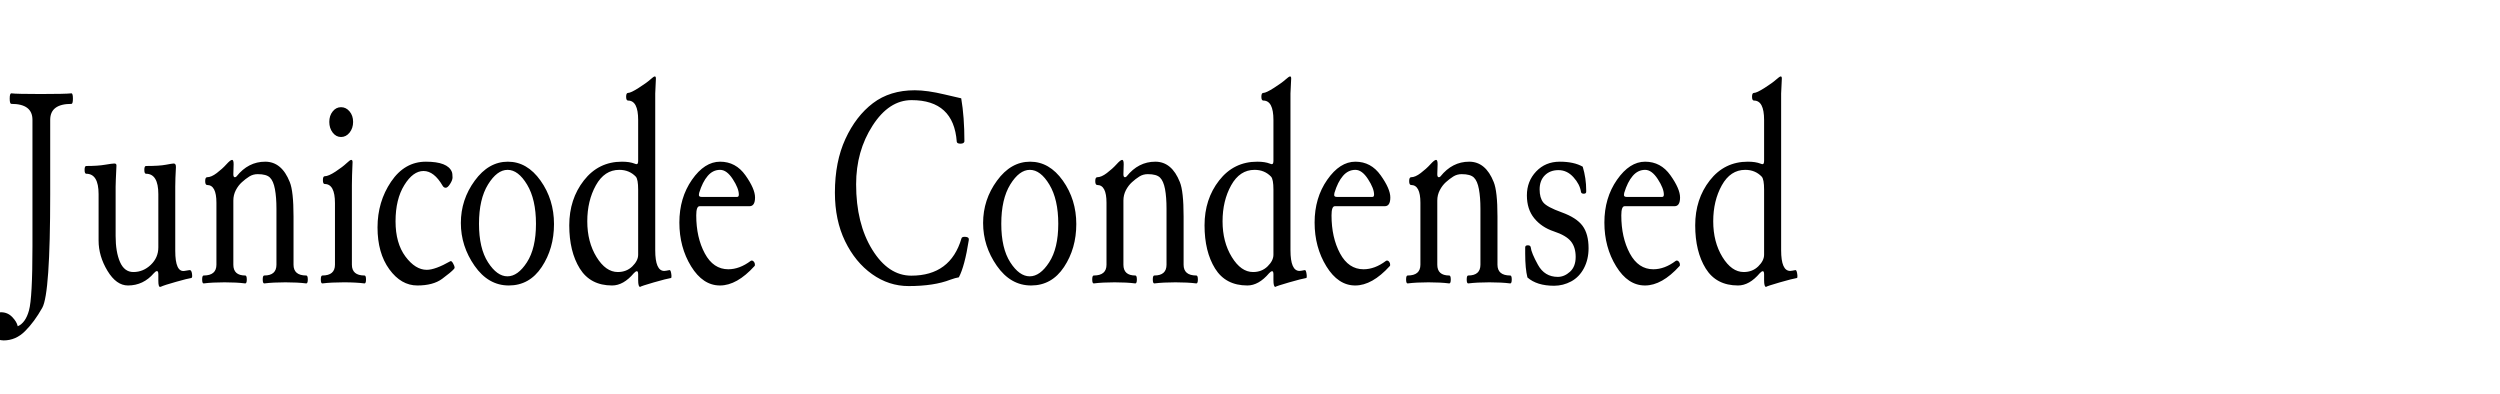 <?xml version="1.0" encoding="UTF-8"?>
<svg xmlns="http://www.w3.org/2000/svg" xmlns:xlink="http://www.w3.org/1999/xlink" width="456.434" height="72" viewBox="0 -14 456.434 100" preserveAspectRatio="xMinYMid meet"><path d="M8.23 48.45L8.23 48.45L8.23 16.38Q8.23 12.34 2.88 12.34L2.88 12.34Q2.46 12.34 2.46 11.00Q2.46 9.67 2.88 9.67L2.88 9.67Q4.18 9.84 10.32 9.84Q16.45 9.84 18.11 9.67L18.11 9.67Q18.49 9.67 18.49 11.00Q18.49 12.34 18.11 12.34L18.11 12.34Q12.73 12.34 12.73 16.38L12.73 16.38L12.73 35.30Q12.73 60.47 10.72 64.04Q8.72 67.61 6.36 69.96Q4.01 72.32 0.91 72.32L0.91 72.32Q-0.60 72.32-1.67 71.24Q-2.74 70.17-2.74 68.06L-2.74 68.06Q-2.74 66.94-1.92 66.06Q-1.09 65.18 0.25 65.18L0.25 65.18Q1.93 65.18 3.09 66.38Q4.25 67.57 4.50 68.73L4.50 68.73Q6.47 67.89 7.35 64.72Q8.23 61.56 8.23 48.45ZM48.48 56.50L48.48 56.50Q47.71 56.60 44.65 57.46Q41.59 58.32 40.78 58.71L40.78 58.71Q40.71 58.75 40.57 58.75L40.57 58.75Q40.15 58.75 40.15 57.16L40.15 57.16L40.15 55.58Q40.15 54.74 39.81 54.74Q39.48 54.74 39.02 55.27L39.02 55.27Q36.35 58.39 32.45 58.39L32.45 58.39Q29.50 58.39 27.25 54.67Q25.00 50.94 25.00 47.00L25.00 47.00L25.00 35.23Q25.00 30.06 21.87 30.06L21.87 30.06Q21.45 30.06 21.45 29.07Q21.45 28.09 21.87 28.09L21.87 28.09Q24.82 28.09 26.65 27.77Q28.48 27.46 29.00 27.46L29.00 27.46Q29.57 27.46 29.53 28.02L29.53 28.02Q29.32 32.34 29.32 33.36L29.32 33.36L29.32 45.84Q29.32 49.89 30.43 52.44Q31.54 54.98 33.82 54.98L33.82 54.98Q36.32 54.98 38.23 53.16Q40.15 51.33 40.15 48.73L40.15 48.73L40.15 35.23Q40.15 30.06 37.02 30.06L37.02 30.06Q36.60 30.06 36.60 29.07Q36.60 28.09 37.02 28.09L37.02 28.09Q40.46 28.09 42.08 27.77Q43.70 27.46 44.05 27.46L44.05 27.46Q44.65 27.46 44.61 28.41L44.61 28.41Q44.44 31.46 44.44 33.29L44.44 33.29L44.44 49.61Q44.44 55.05 46.76 54.70L46.76 54.70L48.06 54.49Q48.55 54.42 48.69 55.44L48.69 55.44Q48.73 55.76 48.73 55.97L48.73 55.97Q48.73 56.46 48.48 56.50ZM74.43 40.89L74.43 53.12Q74.43 55.86 77.66 55.86L77.66 55.86Q78.05 55.86 78.05 56.87Q78.05 57.87 77.66 57.87L77.66 57.87Q75.48 57.59 72.37 57.59Q69.26 57.59 67.01 57.87L67.01 57.87Q66.62 57.87 66.62 56.87Q66.62 55.86 67.01 55.86L67.01 55.86Q70.10 55.86 70.10 53.12L70.10 53.12L70.10 38.95Q70.10 36 69.71 33.94Q69.33 31.89 68.45 31.03Q67.57 30.16 65.36 30.16L65.36 30.16Q64.16 30.16 63.21 30.76Q62.26 31.36 61.35 32.19Q60.43 33.01 59.80 34.22Q59.17 35.44 59.17 36.84L59.17 36.84L59.17 53.12Q59.17 55.86 62.19 55.86L62.19 55.86Q62.58 55.86 62.58 56.87Q62.58 57.87 62.19 57.87L62.19 57.87Q60.01 57.59 56.94 57.59Q53.86 57.59 51.64 57.87L51.64 57.87Q51.26 57.87 51.26 56.87Q51.26 55.86 51.64 55.86L51.64 55.86Q54.88 55.86 54.88 53.12L54.88 53.12L54.88 37.41Q54.88 32.91 52.52 32.91L52.52 32.91Q52.03 32.91 52.03 31.92Q52.03 30.94 52.52 30.94L52.52 30.94Q53.58 30.94 54.97 29.88Q56.36 28.83 57.39 27.69Q58.43 26.54 58.85 26.54L58.85 26.54Q59.24 26.54 59.24 27.63L59.24 27.63L59.17 30.20Q59.17 30.94 59.55 30.94L59.55 30.94Q59.80 30.94 59.98 30.73L59.98 30.73Q62.96 27 67.25 27L67.25 27Q71.44 27 73.48 32.17L73.48 32.17Q74.43 34.49 74.43 40.89L74.43 40.89ZM92.43 57.87L92.43 57.87Q90.28 57.59 87.15 57.59Q84.02 57.59 81.74 57.87L81.74 57.87Q81.35 57.87 81.35 56.87Q81.35 55.86 81.74 55.86L81.74 55.86Q84.94 55.86 84.94 53.12L84.94 53.12L84.94 37.51Q84.94 32.66 82.34 32.66L82.34 32.66Q81.88 32.66 81.88 31.68Q81.88 30.69 82.34 30.69L82.34 30.69Q83.29 30.69 85.10 29.50Q86.91 28.30 87.84 27.42Q88.77 26.54 89.05 26.54L89.05 26.54Q89.40 26.54 89.40 27.11L89.40 27.11Q89.23 30.90 89.23 32.94L89.23 32.94L89.23 53.12Q89.23 55.86 92.43 55.86L92.43 55.86Q92.81 55.86 92.81 56.87Q92.81 57.87 92.43 57.87ZM86.48 13.18Q87.75 13.18 88.65 14.26Q89.54 15.33 89.54 16.91L89.54 16.91Q89.54 18.49 88.65 19.62Q87.75 20.74 86.48 20.74L86.48 20.74Q85.22 20.74 84.36 19.62Q83.50 18.49 83.50 16.91L83.50 16.91Q83.50 15.33 84.36 14.26Q85.22 13.18 86.48 13.18L86.48 13.18ZM114.19 52.24L114.19 52.24Q114.50 52.07 114.89 52.79Q115.28 53.51 115.28 53.79L115.28 53.79Q115.28 54 115.14 54.18L115.14 54.18Q114.40 55.02 112.11 56.71Q109.83 58.39 105.82 58.39L105.82 58.39Q101.71 58.39 98.72 54.28Q95.73 50.17 95.73 43.66L95.73 43.66Q95.73 37.16 99.16 32.08Q102.59 27 108 27L108 27Q113.52 27 114.57 29.57L114.57 29.57Q114.75 29.99 114.75 31.01L114.75 31.01Q114.75 31.68 114.13 32.64Q113.52 33.61 113.03 33.61Q112.54 33.61 112.25 33.12L112.25 33.12Q110.07 29.36 107.40 29.36L107.40 29.36Q104.73 29.36 102.52 32.94Q100.30 36.53 100.30 42.12L100.30 42.12Q100.30 47.67 102.81 51.05Q105.33 54.42 108.21 54.42L108.21 54.42Q110.36 54.42 114.19 52.24ZM116.86 42.54L116.86 42.54Q116.86 36.63 120.38 31.82Q123.89 27 128.78 27L128.78 27Q133.66 27 137.07 31.80Q140.48 36.60 140.48 42.82L140.48 42.82Q140.48 49.01 137.37 53.70Q134.26 58.39 129.02 58.39L129.02 58.39Q123.82 58.39 120.34 53.40Q116.86 48.41 116.86 42.54ZM121.46 42.75L121.46 42.75Q121.46 48.97 123.75 52.52Q126.04 56.07 128.67 56.07L128.67 56.07Q131.31 56.07 133.61 52.52Q135.91 48.97 135.91 42.75L135.91 42.75Q135.91 36.56 133.66 32.82Q131.41 29.07 128.71 29.07L128.71 29.07Q126.04 29.07 123.75 32.78Q121.46 36.49 121.46 42.75ZM166.15 9.70L166.15 49.46Q166.15 54.70 168.43 54.70L168.43 54.70Q168.75 54.70 169.77 54.49L169.77 54.49Q170.12 54.42 170.26 55.79L170.26 55.79Q170.33 56.46 170.12 56.50L170.12 56.50Q169.07 56.67 165.81 57.60Q162.56 58.54 162.32 58.75L162.32 58.75Q161.82 58.75 161.82 57.02L161.82 57.02L161.82 55.58Q161.82 54.77 161.51 54.77Q161.19 54.77 160.73 55.27L160.73 55.27Q158.10 58.39 155.21 58.39L155.21 58.39Q149.70 58.39 147.02 54.09Q144.35 49.78 144.35 43.14L144.35 43.14Q144.35 36.49 148.06 31.75Q151.77 27 157.71 27L157.71 27Q159.68 27 160.91 27.49L160.91 27.49Q161.26 27.63 161.44 27.63L161.44 27.63Q161.82 27.63 161.82 26.75L161.82 26.75L161.82 16.42Q161.82 11.50 159.26 11.50L159.26 11.50Q158.77 11.50 158.77 10.53Q158.77 9.56 159.26 9.56L159.26 9.56Q159.96 9.56 161.96 8.28Q163.97 7.00 164.87 6.19Q165.76 5.38 166.04 5.38L166.04 5.38Q166.32 5.38 166.32 5.91L166.32 5.91L166.15 9.70ZM161.82 50.59L161.82 50.59L161.82 34.10Q161.82 31.46 161.23 30.80L161.23 30.80Q159.57 29.07 157.04 29.07L157.04 29.07Q153.28 29.07 151.10 32.99Q148.92 36.91 148.92 42.12L148.92 42.12Q148.92 47.36 151.26 51.17Q153.60 54.98 156.66 54.98L156.66 54.98Q158.87 54.98 160.35 53.54Q161.82 52.10 161.82 50.59ZM172.27 42.43L172.27 42.43Q172.27 36.18 175.46 31.59Q178.66 27 182.60 27L182.60 27Q186.57 27 189.02 30.45Q191.46 33.89 191.46 36.07L191.46 36.07Q191.46 38.29 190.05 38.29L190.05 38.29L177.40 38.29Q176.55 38.29 176.55 40.61L176.55 40.61Q176.55 46.23 178.72 50.26Q180.88 54.28 184.68 54.28L184.68 54.28Q187.52 54.28 190.34 52.17L190.34 52.17Q190.48 52.07 190.62 52.07L190.62 52.07Q190.97 52.07 191.21 52.45L191.21 52.45Q191.43 52.70 191.43 53.19L191.43 53.19Q191.43 53.37 191.32 53.47L191.32 53.47Q186.86 58.39 182.57 58.39L182.57 58.39Q178.24 58.39 175.25 53.54Q172.27 48.69 172.27 42.43ZM177.22 35.44L177.22 35.44Q177.22 35.93 177.89 35.93L177.89 35.93L186.93 35.93Q187.35 35.93 187.35 35.33L187.35 35.33Q187.35 33.79 185.82 31.43Q184.29 29.07 182.60 29.07L182.60 29.07Q180.77 29.07 179.46 30.60Q178.14 32.13 177.29 34.91L177.29 34.91Q177.22 35.19 177.22 35.44ZM211.71 34.84L211.71 34.84Q211.71 27 214.38 21.22Q217.05 15.43 221.36 12.16Q225.67 8.89 231.96 8.89L231.96 8.89Q235.09 8.89 239.52 9.95L239.52 9.95L240.12 10.09Q243.67 10.93 243.74 10.93L243.74 10.93Q244.55 15.64 244.55 21.87L244.55 21.87Q244.44 22.43 243.56 22.43Q242.68 22.43 242.61 21.94L242.61 21.94Q241.84 11.39 231.15 11.39L231.15 11.39Q225.42 11.39 221.26 17.86Q217.09 24.33 217.09 32.73L217.09 32.73Q217.09 42.68 221.17 49.29Q225.25 55.90 231.08 55.90L231.08 55.90Q241.03 55.90 243.81 46.44L243.81 46.44Q243.91 46.05 244.60 46.05Q245.29 46.05 245.57 46.34L245.57 46.34Q245.67 46.44 245.67 46.83L245.67 46.83Q244.62 53.54 243.14 56.32L243.14 56.32Q242.26 56.46 241.00 56.92L241.00 56.92Q236.85 58.54 230.41 58.54L230.41 58.54Q225.39 58.54 221.13 55.51Q216.88 52.49 214.29 47.16Q211.71 41.84 211.71 34.84ZM249.29 42.54L249.29 42.54Q249.29 36.63 252.81 31.82Q256.32 27 261.21 27L261.21 27Q266.10 27 269.51 31.80Q272.92 36.60 272.92 42.82L272.92 42.82Q272.92 49.01 269.81 53.70Q266.70 58.39 261.46 58.39L261.46 58.39Q256.25 58.39 252.77 53.40Q249.29 48.41 249.29 42.54ZM253.90 42.75L253.90 42.75Q253.90 48.97 256.18 52.52Q258.47 56.07 261.11 56.07L261.11 56.07Q263.74 56.07 266.04 52.52Q268.35 48.97 268.35 42.75L268.35 42.75Q268.35 36.56 266.10 32.82Q263.85 29.07 261.14 29.07L261.14 29.07Q258.47 29.07 256.18 32.78Q253.90 36.49 253.90 42.75ZM300.13 40.89L300.13 53.12Q300.13 55.86 303.36 55.86L303.36 55.86Q303.75 55.86 303.75 56.87Q303.75 57.87 303.36 57.87L303.36 57.87Q301.18 57.59 298.07 57.59Q294.96 57.59 292.71 57.87L292.71 57.87Q292.32 57.87 292.32 56.87Q292.32 55.86 292.71 55.86L292.71 55.86Q295.80 55.86 295.80 53.12L295.80 53.12L295.80 38.95Q295.80 36 295.42 33.94Q295.03 31.89 294.15 31.03Q293.27 30.16 291.06 30.16L291.06 30.16Q289.86 30.16 288.91 30.76Q287.96 31.36 287.05 32.19Q286.14 33.01 285.50 34.22Q284.87 35.44 284.87 36.84L284.87 36.84L284.87 53.12Q284.87 55.86 287.89 55.86L287.89 55.86Q288.28 55.86 288.28 56.87Q288.28 57.87 287.89 57.87L287.89 57.87Q285.71 57.59 282.64 57.59Q279.56 57.59 277.35 57.87L277.35 57.87Q276.96 57.87 276.96 56.87Q276.96 55.86 277.35 55.86L277.35 55.86Q280.58 55.86 280.58 53.12L280.58 53.12L280.58 37.41Q280.58 32.91 278.23 32.91L278.23 32.91Q277.73 32.91 277.73 31.92Q277.73 30.94 278.23 30.94L278.23 30.94Q279.28 30.94 280.67 29.88Q282.06 28.83 283.10 27.69Q284.13 26.54 284.55 26.54L284.55 26.54Q284.94 26.54 284.94 27.63L284.94 27.63L284.87 30.20Q284.87 30.94 285.26 30.94L285.26 30.94Q285.50 30.94 285.68 30.73L285.68 30.73Q288.67 27 292.96 27L292.96 27Q297.14 27 299.18 32.17L299.18 32.17Q300.13 34.49 300.13 40.89L300.13 40.89ZM327.23 9.70L327.23 49.46Q327.23 54.70 329.52 54.70L329.52 54.70Q329.84 54.70 330.86 54.49L330.86 54.49Q331.21 54.42 331.35 55.79L331.35 55.79Q331.42 56.46 331.21 56.50L331.21 56.50Q330.15 56.67 326.90 57.60Q323.65 58.54 323.40 58.75L323.40 58.75Q322.91 58.75 322.91 57.02L322.91 57.02L322.91 55.58Q322.91 54.77 322.59 54.77Q322.28 54.77 321.82 55.27L321.82 55.27Q319.18 58.39 316.30 58.39L316.30 58.39Q310.78 58.39 308.11 54.09Q305.44 49.78 305.44 43.14L305.44 43.14Q305.44 36.49 309.15 31.75Q312.86 27 318.80 27L318.80 27Q320.77 27 322.00 27.49L322.00 27.49Q322.35 27.63 322.52 27.63L322.52 27.63Q322.91 27.63 322.91 26.75L322.91 26.75L322.91 16.42Q322.91 11.50 320.34 11.50L320.34 11.50Q319.85 11.50 319.85 10.53Q319.85 9.56 320.34 9.56L320.34 9.56Q321.05 9.56 323.05 8.28Q325.05 7.00 325.95 6.19Q326.85 5.38 327.13 5.38L327.13 5.38Q327.41 5.38 327.41 5.91L327.41 5.91L327.23 9.70ZM322.91 50.59L322.91 50.59L322.91 34.10Q322.91 31.46 322.31 30.80L322.31 30.80Q320.66 29.07 318.13 29.07L318.13 29.07Q314.37 29.07 312.19 32.99Q310.01 36.91 310.01 42.12L310.01 42.12Q310.01 47.36 312.35 51.17Q314.68 54.98 317.74 54.98L317.74 54.98Q319.96 54.98 321.43 53.54Q322.91 52.10 322.91 50.59ZM333.35 42.43L333.35 42.43Q333.35 36.18 336.55 31.59Q339.75 27 343.69 27L343.69 27Q347.66 27 350.10 30.45Q352.55 33.89 352.55 36.07L352.55 36.07Q352.55 38.29 351.14 38.29L351.14 38.29L338.48 38.29Q337.64 38.29 337.64 40.61L337.64 40.61Q337.64 46.23 339.80 50.26Q341.96 54.28 345.76 54.28L345.76 54.28Q348.61 54.28 351.42 52.17L351.42 52.17Q351.56 52.07 351.70 52.07L351.70 52.07Q352.05 52.07 352.30 52.45L352.30 52.45Q352.51 52.70 352.51 53.19L352.51 53.19Q352.51 53.37 352.41 53.47L352.41 53.47Q347.94 58.39 343.65 58.39L343.65 58.39Q339.33 58.39 336.34 53.54Q333.35 48.69 333.35 42.43ZM338.31 35.44L338.31 35.44Q338.31 35.93 338.98 35.93L338.98 35.93L348.01 35.93Q348.43 35.93 348.43 35.33L348.43 35.33Q348.43 33.79 346.90 31.43Q345.38 29.07 343.69 29.07L343.69 29.07Q341.86 29.07 340.54 30.60Q339.22 32.13 338.38 34.91L338.38 34.91Q338.31 35.19 338.31 35.44ZM379.72 40.89L379.72 53.12Q379.72 55.86 382.96 55.86L382.96 55.86Q383.34 55.86 383.34 56.87Q383.34 57.87 382.96 57.87L382.96 57.87Q380.78 57.59 377.67 57.59Q374.55 57.59 372.30 57.87L372.30 57.87Q371.92 57.87 371.92 56.87Q371.92 55.86 372.30 55.86L372.30 55.86Q375.40 55.86 375.40 53.12L375.40 53.12L375.40 38.95Q375.40 36 375.01 33.94Q374.63 31.89 373.75 31.03Q372.87 30.16 370.65 30.16L370.65 30.16Q369.46 30.16 368.51 30.76Q367.56 31.36 366.64 32.19Q365.73 33.01 365.10 34.22Q364.46 35.44 364.46 36.84L364.46 36.84L364.46 53.12Q364.46 55.86 367.49 55.86L367.49 55.86Q367.88 55.86 367.88 56.87Q367.88 57.87 367.49 57.87L367.49 57.87Q365.31 57.59 362.23 57.59Q359.16 57.59 356.94 57.87L356.94 57.87Q356.55 57.87 356.55 56.87Q356.55 55.86 356.94 55.86L356.94 55.86Q360.18 55.86 360.18 53.12L360.18 53.12L360.18 37.41Q360.18 32.91 357.82 32.91L357.82 32.91Q357.33 32.91 357.33 31.92Q357.33 30.94 357.82 30.94L357.82 30.94Q358.88 30.94 360.26 29.88Q361.65 28.83 362.69 27.69Q363.73 26.54 364.15 26.54L364.15 26.54Q364.54 26.54 364.54 27.63L364.54 27.63L364.46 30.20Q364.46 30.94 364.85 30.94L364.85 30.94Q365.10 30.94 365.27 30.73L365.27 30.73Q368.26 27 372.55 27L372.55 27Q376.73 27 378.77 32.17L378.77 32.17Q379.72 34.49 379.72 40.89L379.72 40.89ZM402.82 48.94L402.82 48.94Q402.82 51.79 401.64 54.02Q400.46 56.25 398.41 57.36Q396.35 58.46 394.07 58.46L394.07 58.46Q389.71 58.46 387.32 56.36L387.32 56.36Q386.75 54.14 386.75 50.31L386.75 50.31L386.75 48.73Q386.75 48.20 387.42 48.20Q388.09 48.20 388.16 48.73L388.16 48.73Q388.30 50.10 389.99 53.16Q391.68 56.21 395.02 56.21L395.02 56.21Q396.67 56.21 398.11 54.91Q399.55 53.61 399.55 51.15L399.55 51.15Q399.55 48.69 398.34 47.20Q397.13 45.70 394.01 44.67Q390.90 43.63 389.04 41.34Q387.18 39.06 387.18 35.54L387.18 35.54Q387.18 31.96 389.53 29.48Q391.89 27 395.51 27L395.51 27Q399.13 27 401.34 28.27L401.34 28.27Q402.22 31.22 402.22 34.24L402.22 34.24L402.22 34.63Q402.22 35.12 401.59 35.12Q400.96 35.12 400.89 34.63L400.89 34.63Q400.61 32.73 398.99 30.94Q397.37 29.14 395.19 29.14L395.19 29.14Q393.05 29.14 391.73 30.46Q390.41 31.78 390.41 34.03L390.41 34.03Q390.41 36.18 391.34 37.34Q392.27 38.50 396.02 39.85Q399.76 41.20 401.29 43.26Q402.82 45.32 402.82 48.94ZM406.83 42.43L406.83 42.43Q406.83 36.18 410.03 31.59Q413.23 27 417.16 27L417.16 27Q421.14 27 423.58 30.45Q426.02 33.89 426.02 36.07L426.02 36.07Q426.02 38.29 424.62 38.29L424.62 38.29L411.96 38.29Q411.12 38.29 411.12 40.61L411.12 40.61Q411.12 46.23 413.28 50.26Q415.44 54.28 419.24 54.28L419.24 54.28Q422.09 54.28 424.90 52.17L424.90 52.17Q425.04 52.07 425.18 52.07L425.18 52.07Q425.53 52.07 425.78 52.45L425.78 52.45Q425.99 52.70 425.99 53.19L425.99 53.19Q425.99 53.37 425.88 53.47L425.88 53.47Q421.42 58.39 417.13 58.39L417.13 58.39Q412.80 58.39 409.82 53.54Q406.83 48.69 406.83 42.43ZM411.79 35.44L411.79 35.44Q411.79 35.93 412.45 35.93L412.45 35.93L421.49 35.93Q421.91 35.93 421.91 35.33L421.91 35.33Q421.91 33.79 420.38 31.43Q418.85 29.07 417.16 29.07L417.16 29.07Q415.34 29.07 414.02 30.60Q412.70 32.13 411.86 34.91L411.86 34.91Q411.79 35.19 411.79 35.44ZM451.65 9.70L451.65 49.46Q451.65 54.70 453.94 54.70L453.94 54.70Q454.25 54.70 455.27 54.49L455.27 54.49Q455.63 54.42 455.77 55.79L455.77 55.79Q455.84 56.46 455.63 56.50L455.63 56.50Q454.57 56.67 451.32 57.60Q448.07 58.54 447.82 58.75L447.82 58.75Q447.33 58.75 447.33 57.02L447.33 57.02L447.33 55.58Q447.33 54.77 447.01 54.77Q446.70 54.77 446.24 55.27L446.24 55.27Q443.60 58.39 440.72 58.39L440.72 58.39Q435.20 58.39 432.53 54.09Q429.86 49.78 429.86 43.14L429.86 43.14Q429.86 36.49 433.56 31.75Q437.27 27 443.21 27L443.21 27Q445.18 27 446.41 27.49L446.41 27.49Q446.77 27.63 446.94 27.63L446.94 27.63Q447.33 27.63 447.33 26.75L447.33 26.75L447.33 16.42Q447.33 11.50 444.76 11.50L444.76 11.50Q444.27 11.50 444.27 10.53Q444.27 9.56 444.76 9.56L444.76 9.56Q445.46 9.56 447.47 8.28Q449.47 7.00 450.37 6.19Q451.27 5.38 451.55 5.38L451.55 5.38Q451.83 5.38 451.83 5.91L451.83 5.91L451.65 9.70ZM447.33 50.59L447.33 50.59L447.33 34.10Q447.33 31.46 446.73 30.80L446.73 30.80Q445.08 29.07 442.55 29.07L442.55 29.07Q438.79 29.07 436.61 32.99Q434.43 36.91 434.43 42.12L434.43 42.12Q434.43 47.36 436.76 51.17Q439.10 54.98 442.16 54.98L442.16 54.98Q444.38 54.98 445.85 53.54Q447.33 52.10 447.33 50.59Z"/></svg>